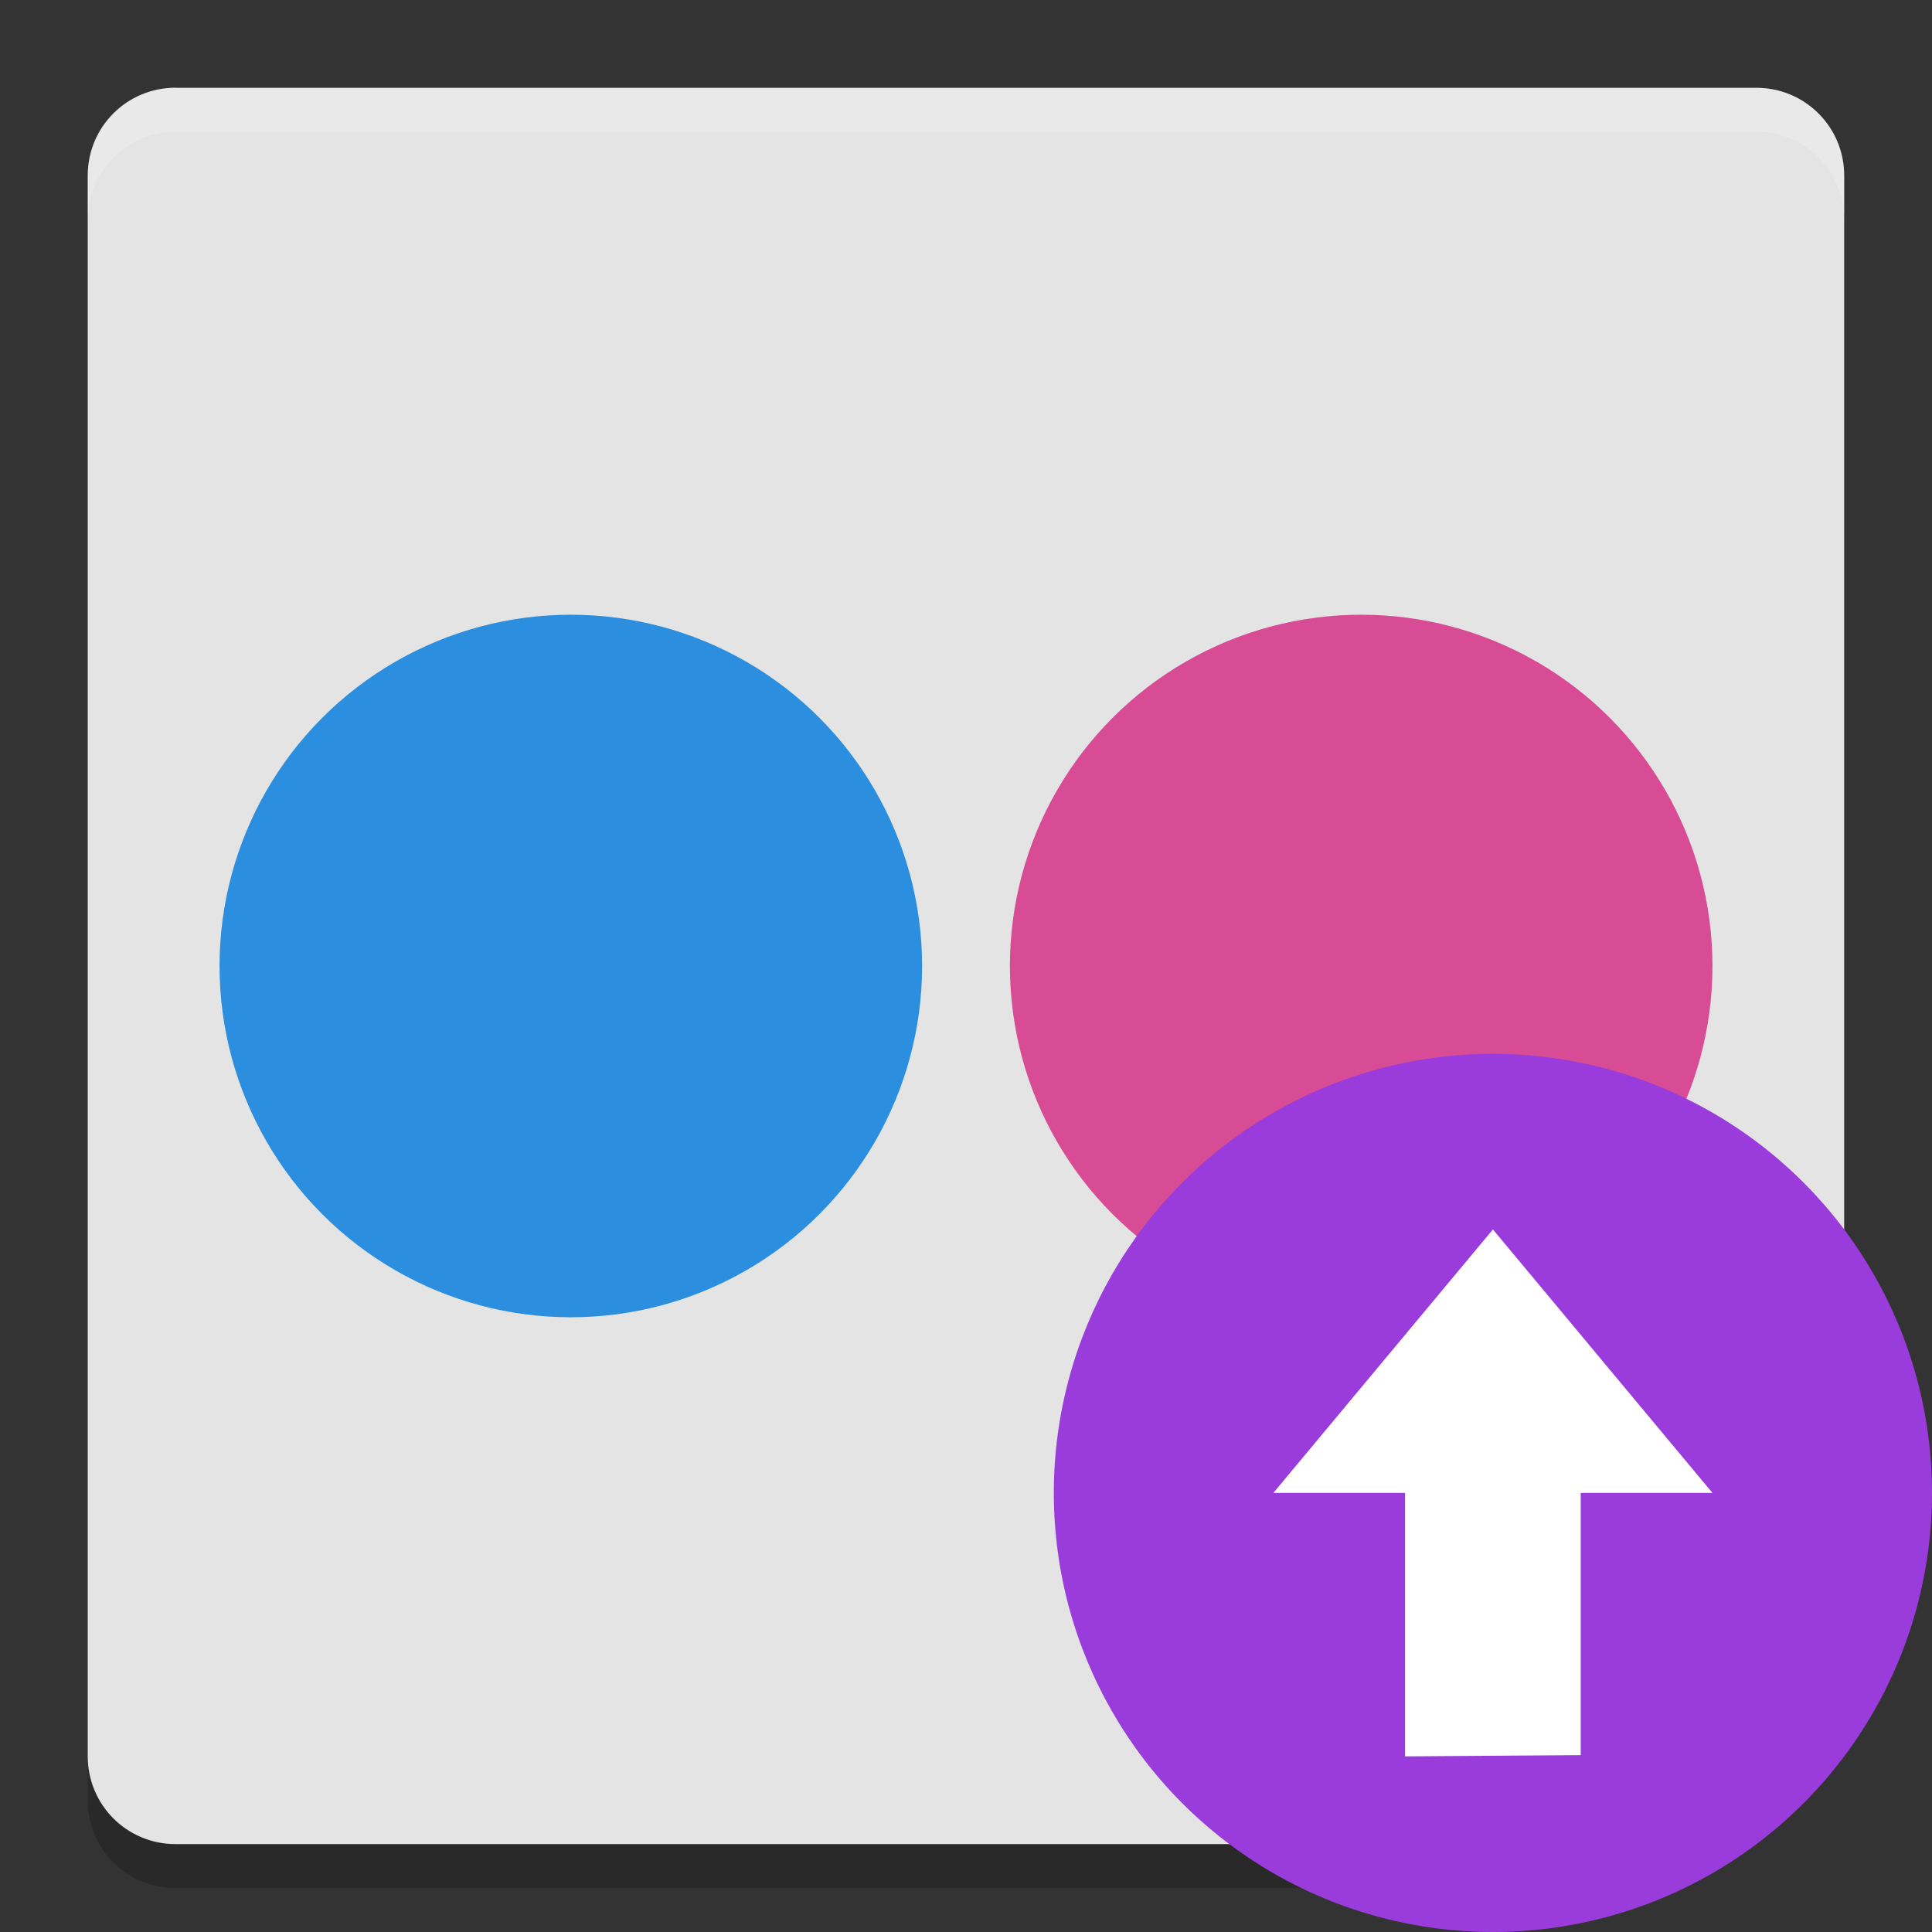 <svg height="22" width="22" xmlns="http://www.w3.org/2000/svg"><rect width="100%" height="100%" fill="#333333" stroke="none"/><path d="m2 1.5h18c .554 0 1 .446 1 1v15.746l-1.267 1.785c-.321.452-.726.781-1.235 1l-1.089.469h-15.41c-.554 0-1-.446-1-1v-18c0-.554.446-1 1-1z" opacity=".2"/><path d="m2 1h18c .554 0 1 .446 1 1v15.495l-.798 2.223c-.187.521-.612.786-1.141.953l-1.042.328h-16.02c-.554 0-1-.446-1-1v-18c0-.554.446-1 1-1z" fill="#e4e4e4"/><path d="m2 1c-.554 0-1 .446-1 1v .5c0-.554.446-1 1-1h18c .554 0 1 .446 1 1v-.5c0-.554-.446-1-1-1z" fill="#fff" opacity=".2"/><circle cx="6.5" cy="11" fill="#2b8ede" r="4"/><circle cx="15.5" cy="11" fill="#d74c94" r="4"/><circle cx="17" cy="17" fill="#9a3cdb" r="5"/><path d="m17 14-2.5 3h1.5v3l2-.014v-2.986h1.5z" fill="#fff"/></svg>